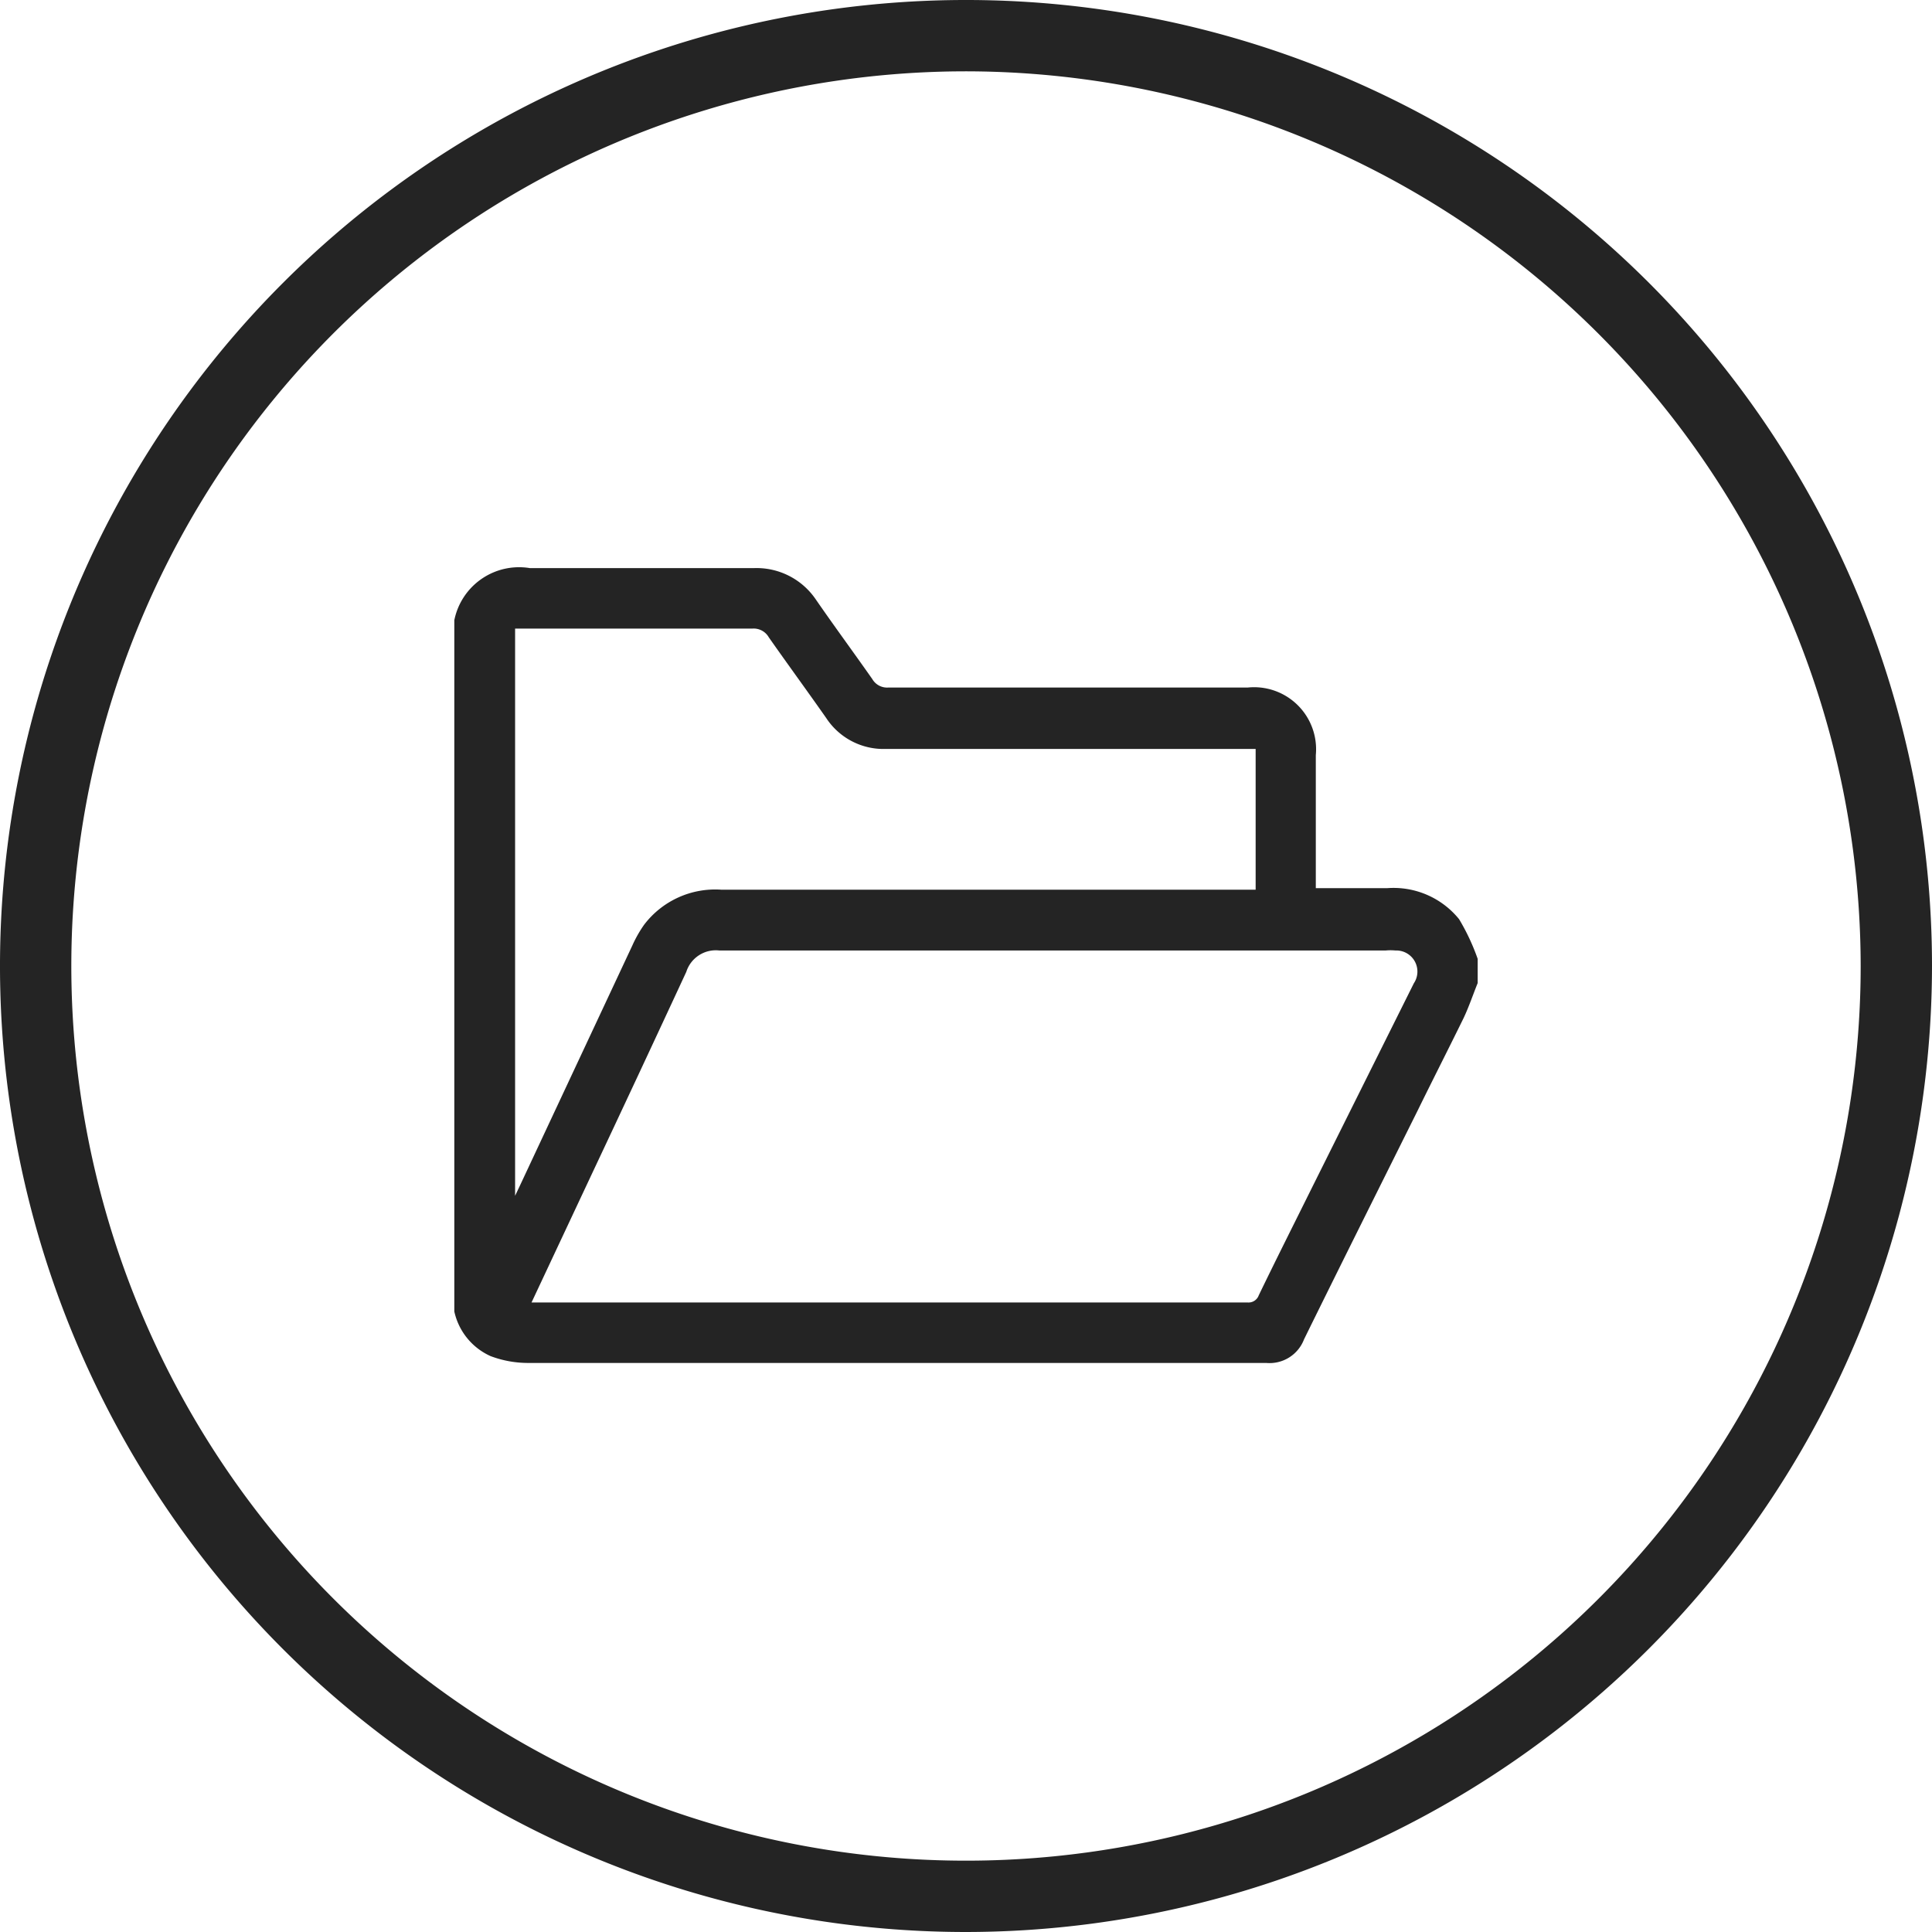 <svg xmlns="http://www.w3.org/2000/svg" viewBox="0 0 62.3 62.3"><defs><style>.cls-1{fill:#242424;}</style></defs><g id="Layer_2" data-name="Layer 2"><g id="Layer_1-2" data-name="Layer 1"><g id="Circle"><path class="cls-1" d="M31.15,62.3A31.15,31.15,0,1,1,62.3,31.15,31.18,31.18,0,0,1,31.15,62.3Zm0-60A28.85,28.85,0,1,0,60,31.15,28.88,28.88,0,0,0,31.15,2.3Z"/></g><path class="cls-1" d="M47.65,30.92v.78c-.15.37-.28.76-.45,1.12-.49,1-1,2-1.49,3-1.22,2.45-2.45,4.91-3.66,7.37a1.19,1.19,0,0,1-1.22.76c-.39,0-.79,0-1.19,0-7.54,0-15.09,0-22.64,0a3.43,3.43,0,0,1-1.18-.22,2.06,2.06,0,0,1-1.17-1.44V20a2.13,2.13,0,0,1,2.44-1.68H24.3a2.31,2.31,0,0,1,2,1c.6.87,1.22,1.71,1.83,2.58a.55.55,0,0,0,.52.27H40.24a2,2,0,0,1,2.19,2.18c0,1.31,0,2.62,0,3.93v.36h2.3a2.72,2.72,0,0,1,2.32,1A6.94,6.94,0,0,1,47.65,30.92ZM17.14,42H40.23a.35.35,0,0,0,.36-.23c.57-1.18,1.16-2.35,1.74-3.52l3.26-6.54A.68.68,0,0,0,45,30.65a1.72,1.72,0,0,0-.32,0H23.2a1,1,0,0,0-1.07.69q-1.53,3.3-3.08,6.59ZM40.49,24.15H28.58a2.21,2.21,0,0,1-1.94-1c-.61-.87-1.24-1.73-1.85-2.6a.56.56,0,0,0-.53-.28H16.61V38.56l.18-.38,3.6-7.69a4,4,0,0,1,.38-.67,2.88,2.88,0,0,1,2.5-1.13H40.49Z"/></g></g></svg>